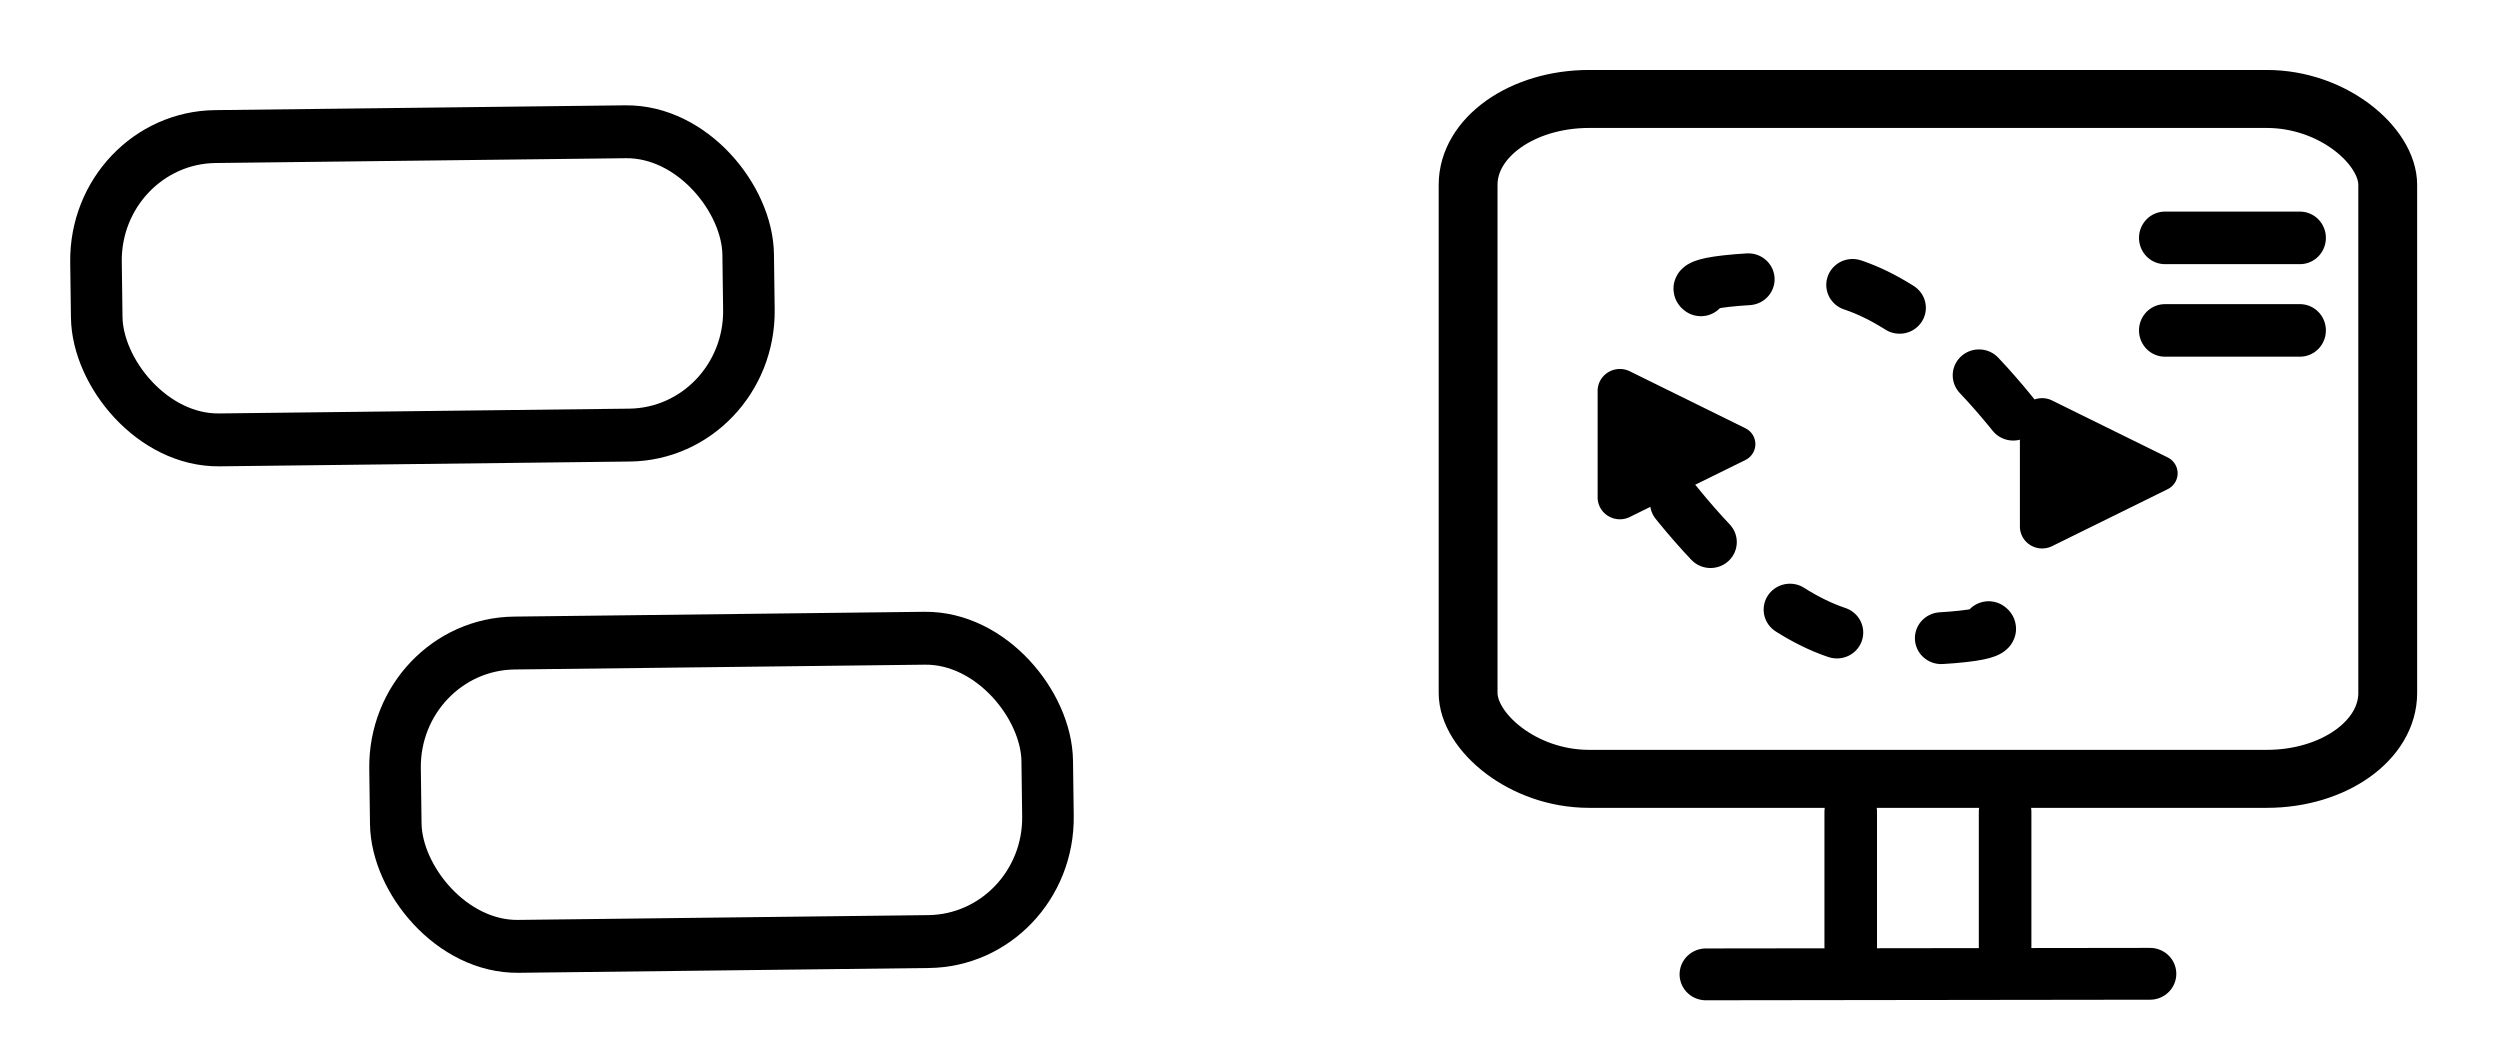 <?xml version="1.0" encoding="UTF-8" standalone="no"?>
<!-- Created with Inkscape (http://www.inkscape.org/) -->

<svg
   width="42.792mm"
   height="18.001mm"
   viewBox="0 0 42.792 18.001"
   version="1.1"
   id="svg253"
   inkscape:version="1.2.2 (b0a84865, 2022-12-01)"
   sodipodi:docname="theme_models copy.svg"
   xmlns:inkscape="http://www.inkscape.org/namespaces/inkscape"
   xmlns:sodipodi="http://sodipodi.sourceforge.net/DTD/sodipodi-0.dtd"
   xmlns="http://www.w3.org/2000/svg"
   xmlns:svg="http://www.w3.org/2000/svg">
  <sodipodi:namedview
     id="namedview255"
     pagecolor="#ffffff"
     bordercolor="#666666"
     borderopacity="1.0"
     inkscape:showpageshadow="2"
     inkscape:pageopacity="0.0"
     inkscape:pagecheckerboard="0"
     inkscape:deskcolor="#d1d1d1"
     inkscape:document-units="mm"
     showgrid="false"
     inkscape:zoom="2"
     inkscape:cx="25.25"
     inkscape:cy="33"
     inkscape:window-width="1550"
     inkscape:window-height="842"
     inkscape:window-x="299"
     inkscape:window-y="43"
     inkscape:window-maximized="0"
     inkscape:current-layer="g2266" />
  <defs
     id="defs250">
    <marker
       style="overflow:visible"
       id="RoundedArrow-4"
       refX="0"
       refY="0"
       orient="auto-start-reverse"
       inkscape:stockid="RoundedArrow"
       markerWidth="3"
       markerHeight="3"
       viewBox="0 0 6.135 5.93"
       inkscape:isstock="true"
       inkscape:collect="always"
       preserveAspectRatio="xMidYMid">
      <path
         transform="scale(0.7)"
         d="m -0.211,-4.106 6.422,3.211 a 1,1 90 0 1 0,1.789 L -0.211,4.106 A 1.236,1.236 31.717 0 1 -2,3 v -6 a 1.236,1.236 148.283 0 1 1.789,-1.106 z"
         style="fill:context-stroke;fill-rule:evenodd;stroke:none"
         id="path1367-3" />
    </marker>
    <marker
       style="overflow:visible"
       id="RoundedArrow-4-9"
       refX="0"
       refY="0"
       orient="auto-start-reverse"
       inkscape:stockid="RoundedArrow"
       markerWidth="3"
       markerHeight="3"
       viewBox="0 0 6.135 5.93"
       inkscape:isstock="true"
       inkscape:collect="always"
       preserveAspectRatio="xMidYMid">
      <path
         transform="scale(0.7)"
         d="m -0.211,-4.106 6.422,3.211 a 1,1 90 0 1 0,1.789 L -0.211,4.106 A 1.236,1.236 31.717 0 1 -2,3 v -6 a 1.236,1.236 148.283 0 1 1.789,-1.106 z"
         style="fill:context-stroke;fill-rule:evenodd;stroke:none"
         id="path1367-3-1" />
    </marker>
  </defs>
  <g
     inkscape:label="Layer 1"
     inkscape:groupmode="layer"
     id="layer1"
     transform="translate(31.464,-91.677)">
    <g
       id="g13327"
       transform="matrix(0.9,0,0,0.887,-72.779,24.459)">
      <g
         id="g1280" />
      <g
         id="g2266"
         transform="translate(44.975,1.193)">
        <g
           id="ecolibb-3-0-48"
           transform="matrix(0.59,-0.007,0.008,0.614,-12.588,51.648)"
           style="fill:#ffffff;fill-opacity:1;stroke:#000000;stroke-width:1.662;stroke-dasharray:none;stroke-opacity:1">
          <rect
             ry="3.9"
             y="41.988"
             x="25.385"
             height="9.533"
             width="21.023"
             fill="#ffd5d5"
             id="rect922-7-0-0-8-5-04"
             rx="3.9"
             style="fill:#ffffff;fill-opacity:1;stroke:#000000;stroke-width:1.662;stroke-dasharray:none;stroke-opacity:1" />
        </g>
        <g
           id="ecolibb-3-0-0-0"
           transform="matrix(0.59,-0.007,0.008,0.614,-8.23,60.604)"
           style="fill:#ffffff;fill-opacity:1;stroke:#000000;stroke-width:1.662;stroke-dasharray:none;stroke-opacity:1">
          <rect
             ry="3.9"
             y="43.345"
             x="27.62"
             height="9.533"
             width="21.023"
             fill="#ffd5d5"
             id="rect922-7-0-0-8-5-8-5"
             rx="3.9"
             style="fill:#ffffff;fill-opacity:1;stroke:#000000;stroke-width:1.662;stroke-dasharray:none;stroke-opacity:1" />
        </g>
        <g
           id="g1298"
           transform="translate(63.935,-15.505)">
          <g
             id="g1308"
             transform="translate(-39.684,14.909)">
            <path
               id="rect922-7-0-0-8-5-04-9-3"
               d="m 17.57,93.976 -8.447,0.011"
               sodipodi:nodetypes="cc"
               style="fill:#ffffff;fill-opacity:1;stroke:#000000;stroke-width:1;stroke-linecap:round;stroke-dasharray:none;stroke-opacity:1" />
            <g
               id="g1285"
               transform="translate(-0.957)">
              <g
                 id="g1274">
                <path
                   id="rect922-7-0-0-8-5-04-9-3-2"
                   d="m 12.835,90.849 -10e-7,2.605"
                   sodipodi:nodetypes="cc"
                   style="fill:#ffffff;fill-opacity:1;stroke:#000000;stroke-width:1;stroke-linecap:round;stroke-dasharray:none;stroke-opacity:1" />
                <path
                   id="rect922-7-0-0-8-5-04-9-3-2-3"
                   d="m 15.771,90.849 -1e-6,2.605"
                   sodipodi:nodetypes="cc"
                   style="fill:#ffffff;fill-opacity:1;stroke:#000000;stroke-width:1;stroke-linecap:round;stroke-dasharray:none;stroke-opacity:1" />
              </g>
            </g>
            <rect
               style="fill:#ffffff;stroke:#000000;stroke-width:1.119;stroke-linecap:round;stroke-linejoin:round;stroke-dasharray:none;stroke-dashoffset:0"
               id="rect1300"
               width="17.49"
               height="13.12"
               x="4.601"
               y="77.094"
               rx="2.301"
               ry="1.656" />
            <g
               id="g1285-9"
               transform="matrix(0,1.014,-0.986,0,109.999,66.76)">
              <g
                 id="g1274-7">
                <path
                   id="rect922-7-0-0-8-5-04-9-3-2-5"
                   d="m 12.835,90.849 -10e-7,2.605"
                   sodipodi:nodetypes="cc"
                   style="fill:#ffffff;fill-opacity:1;stroke:#000000;stroke-width:1;stroke-linecap:round;stroke-dasharray:none;stroke-opacity:1" />
                <path
                   id="rect922-7-0-0-8-5-04-9-3-2-3-6"
                   d="m 14.596,90.849 -10e-7,2.605"
                   sodipodi:nodetypes="cc"
                   style="fill:#ffffff;fill-opacity:1;stroke:#000000;stroke-width:1;stroke-linecap:round;stroke-dasharray:none;stroke-opacity:1" />
              </g>
            </g>
          </g>
        </g>
        <path
           style="fill:#ffffff;fill-opacity:1;stroke:#000000;stroke-width:1;stroke-linecap:round;stroke-linejoin:round;stroke-dasharray:1, 2;stroke-dashoffset:0;stroke-opacity:1;marker-end:url(#RoundedArrow-4)"
           d="m 38.752,86.691 c 0,0 0.373,0.217 -2.013,0.251 -2.386,0.034 -4.739,-3.783 -4.739,-3.783"
           id="path12688-0"
           sodipodi:nodetypes="csc" />
        <path
           style="fill:#ffffff;fill-opacity:1;stroke:#000000;stroke-width:1;stroke-linecap:round;stroke-linejoin:round;stroke-dasharray:1, 2;stroke-dashoffset:0;stroke-opacity:1;marker-end:url(#RoundedArrow-4-9)"
           d="m 33.279,80.19 c 0,0 -0.373,-0.217 2.013,-0.251 2.386,-0.034 4.739,3.783 4.739,3.783"
           id="path12688-0-5"
           sodipodi:nodetypes="csc" />
      </g>
    </g>
  </g>
</svg>
